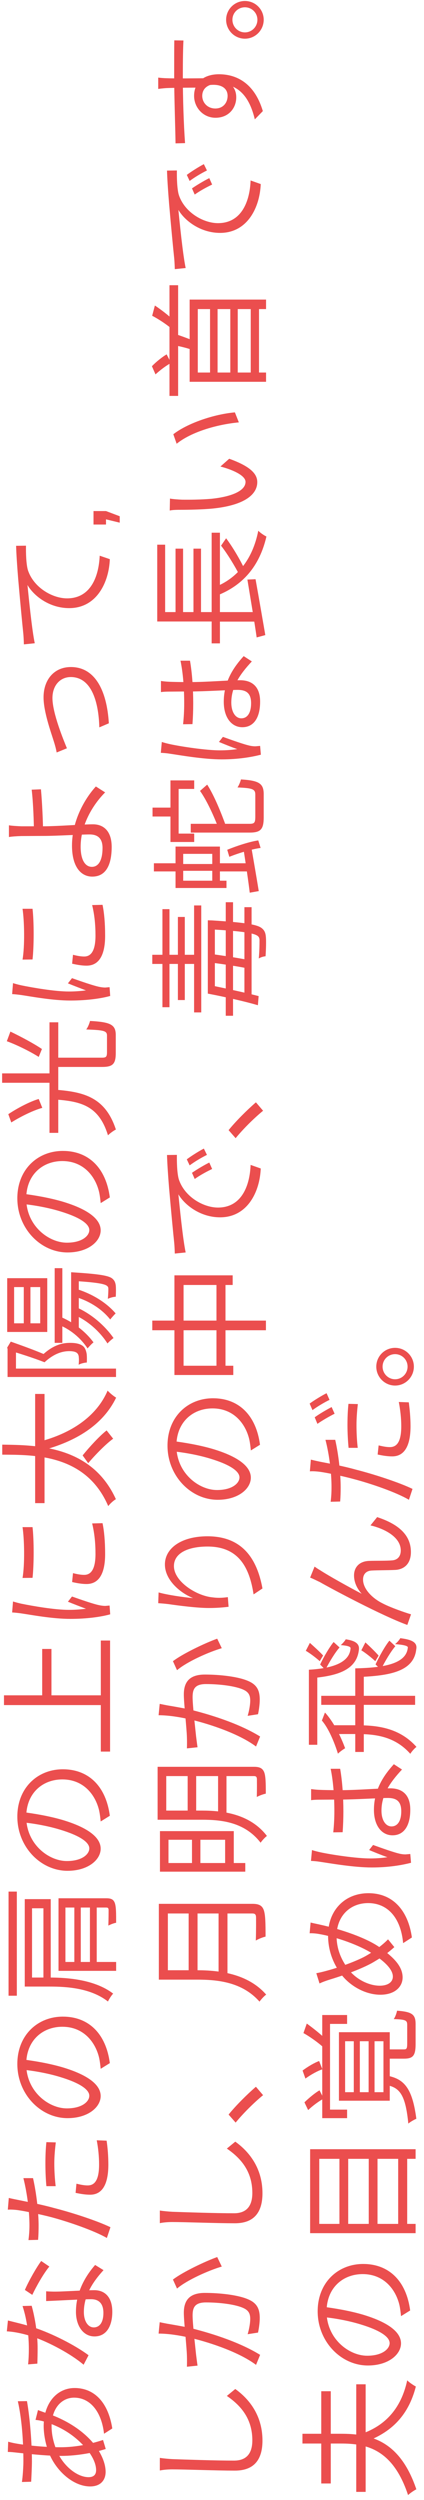 <svg width="48" height="283" viewBox="0 0 48 283" fill="none" xmlns="http://www.w3.org/2000/svg">
<path d="M0.926 276.406L0.884 277.568C1.066 277.568 1.318 277.582 1.57 277.61C2.774 277.736 5.042 278.016 6.96 278.016C8.738 278.016 10.726 277.638 11.972 277.232L11.664 276.21C10.348 276.644 8.668 277.036 6.848 277.036C4.93 277.036 2.718 276.798 1.542 276.56C1.346 276.518 1.094 276.462 0.926 276.406ZM2.648 278.66C2.648 279.262 2.564 280.48 2.48 280.97L3.53 280.942C3.558 280.368 3.614 279.276 3.614 278.674C3.614 276.588 3.404 273.83 3.054 271.814L2.018 271.828C2.452 273.76 2.648 276.196 2.648 278.66ZM4.3 272.822L4.02 273.942C4.244 273.956 4.622 274.026 4.832 274.082C7.1 274.726 8.612 275.874 9.704 277.12C10.488 278.016 10.88 278.926 10.88 279.626C10.88 280.144 10.6 280.424 10.026 280.424C8.738 280.424 7.198 279.164 6.498 277.582C6.176 276.868 5.84 275.832 5.84 274.656C5.84 272.57 7.03 271.422 8.388 271.422C10.194 271.422 11.496 272.99 11.776 275.51L12.714 274.908C12.196 271.66 10.446 270.33 8.444 270.33C6.484 270.33 4.944 271.996 4.944 274.642C4.944 275.552 5.154 276.686 5.518 277.624C6.316 279.696 8.29 281.474 10.208 281.474C11.398 281.474 11.958 280.746 11.958 279.822C11.958 278.828 11.44 277.708 10.754 276.812C9.62 275.342 7.674 273.942 5.084 273.116C4.86 273.032 4.482 272.906 4.3 272.822ZM3.18 267.656L4.23 267.572C4.244 267.054 4.258 266.452 4.258 265.934C4.272 264.226 3.964 262.392 3.586 261.02L2.55 261.048C3.082 262.658 3.264 264.422 3.264 265.934C3.264 266.536 3.236 267.138 3.18 267.656ZM0.898 262.686L0.772 263.918C1.752 263.96 2.984 264.268 3.866 264.576C5.518 265.15 8.01 266.452 9.466 267.698L10.026 266.62C8.458 265.458 5.91 264.17 3.894 263.498C2.9 263.162 1.584 262.868 0.898 262.686ZM5.224 259.382V260.488C6.764 260.432 9.27 260.278 10.334 260.278C11.09 260.278 11.706 260.67 11.706 261.832C11.706 262.924 11.258 263.47 10.614 263.47C9.97 263.47 9.494 262.77 9.494 261.734C9.494 259.676 10.74 258.066 11.72 256.988L10.768 256.4C9.774 257.548 8.598 259.354 8.598 261.706C8.598 263.274 9.41 264.492 10.698 264.492C12.098 264.492 12.714 263.246 12.714 261.706C12.714 259.97 11.804 259.256 10.684 259.256C9.76 259.256 7.632 259.382 6.722 259.41C6.218 259.424 5.798 259.424 5.224 259.382ZM5.588 256.582L4.664 255.952C4.16 256.624 3.25 258.206 2.816 259.228L3.656 259.788C4.09 258.864 4.944 257.338 5.588 256.582ZM0.996 248.812L0.884 250.142C1.178 250.114 1.654 250.142 2.046 250.198C2.774 250.296 4.538 250.66 5.826 250.996C7.8 251.528 10.642 252.508 12.098 253.348L12.504 252.13C10.978 251.388 8.08 250.45 6.092 249.946C4.692 249.554 3.11 249.26 2.102 249.05C1.836 248.994 1.304 248.896 0.996 248.812ZM3.334 251.906C3.334 252.424 3.306 252.928 3.222 253.586L4.314 253.558C4.356 253.04 4.37 252.55 4.37 251.934C4.37 250.422 4.132 248.308 3.74 246.572H2.648C3.082 248.308 3.334 250.366 3.334 251.906ZM5.252 247.482H6.302C6.204 246.628 6.148 245.76 6.148 244.892C6.148 244.066 6.232 243.254 6.316 242.526L5.252 242.498C5.168 243.254 5.14 244.108 5.14 244.92C5.14 245.816 5.182 246.754 5.252 247.482ZM8.654 247.202L8.556 248.238C9.144 248.364 9.676 248.448 10.208 248.448C11.594 248.448 12.266 247.244 12.266 245.046C12.266 244.024 12.182 243.086 12.07 242.33L10.95 242.288C11.118 243.156 11.216 244.108 11.216 245.032C11.216 247.02 10.572 247.398 9.914 247.398C9.55 247.398 9.116 247.314 8.654 247.202ZM2.452 233.118L2.424 234.28C3.88 234.42 5.462 234.714 6.792 235.12C9.158 235.834 10.11 236.59 10.11 237.248C10.11 237.878 9.326 238.676 7.562 238.676C5.504 238.676 2.97 236.758 2.97 233.678C2.97 230.99 4.818 229.436 7.058 229.436C9.48 229.436 10.824 231.2 11.23 232.992C11.3 233.328 11.356 233.748 11.398 234.196L12.434 233.552C12 230.22 10.04 228.288 7.114 228.288C4.272 228.288 1.962 230.374 1.962 233.65C1.962 237.08 4.608 239.782 7.646 239.782C9.97 239.782 11.398 238.536 11.398 237.276C11.398 235.988 9.914 234.868 7.044 234.014C5.546 233.58 3.908 233.3 2.452 233.118ZM2.802 224.886H5.616C7.562 224.886 10.278 225.054 12.224 226.58C12.336 226.314 12.63 225.866 12.812 225.684C10.768 224.116 7.73 223.864 5.63 223.864H2.802V224.886ZM2.802 224.34H3.628L3.628 216.024H4.916L4.916 224.34H5.742L5.742 214.988H2.802L2.802 224.34ZM0.968 225.922H1.906L1.906 214.134H0.968L0.968 225.922ZM6.624 223.108H13.148V222.1H7.408V215.45H6.624V223.108ZM6.624 215.94H12.028C12.21 215.94 12.28 215.996 12.294 216.206C12.294 216.43 12.294 217.172 12.266 217.984C12.532 217.844 12.896 217.704 13.148 217.662C13.148 216.584 13.148 215.884 13.008 215.45C12.854 215.016 12.588 214.89 12.028 214.89H6.624V215.94ZM8.416 222.618H9.144V215.422H8.416V222.618ZM10.18 222.618H10.95V215.422H10.18V222.618ZM2.452 205.118L2.424 206.28C3.88 206.42 5.462 206.714 6.792 207.12C9.158 207.834 10.11 208.59 10.11 209.248C10.11 209.878 9.326 210.676 7.562 210.676C5.504 210.676 2.97 208.758 2.97 205.678C2.97 202.99 4.818 201.436 7.058 201.436C9.48 201.436 10.824 203.2 11.23 204.992C11.3 205.328 11.356 205.748 11.398 206.196L12.434 205.552C12 202.22 10.04 200.288 7.114 200.288C4.272 200.288 1.962 202.374 1.962 205.65C1.962 209.08 4.608 211.782 7.646 211.782C9.97 211.782 11.398 210.536 11.398 209.276C11.398 207.988 9.914 206.868 7.044 206.014C5.546 205.58 3.908 205.3 2.452 205.118ZM4.776 192.42H5.826L5.826 186.666H4.776L4.776 192.42ZM11.412 198.286H12.462L12.462 185.714H11.412L11.412 198.286ZM0.45 193.022H11.972V191.916H0.45V193.022ZM2.55 178.63L3.684 178.616C3.852 177.09 3.852 174.374 3.684 172.876H2.55C2.76 174.262 2.816 177.104 2.55 178.63ZM8.262 178.084L8.164 179.092C8.836 179.246 9.34 179.316 9.802 179.316C11.118 179.316 11.902 178.266 11.902 175.928C11.902 174.472 11.79 173.296 11.608 172.428L10.432 172.456C10.698 173.576 10.81 174.668 10.81 175.914C10.81 177.832 10.18 178.28 9.536 178.28C9.158 178.28 8.766 178.21 8.262 178.084ZM1.472 181.29L1.374 182.536C1.682 182.55 2.032 182.592 2.354 182.634C3.516 182.802 5.91 183.264 7.968 183.264C9.872 183.264 11.482 183.026 12.476 182.746L12.406 181.752C12.252 181.766 12.056 181.78 11.916 181.794C11.748 181.794 11.482 181.766 11.286 181.724C10.614 181.598 9.144 181.08 8.15 180.73L7.688 181.318C8.262 181.556 9.102 181.878 9.732 182.116C9.046 182.2 8.458 182.242 7.786 182.242C6.204 182.242 3.712 181.808 2.41 181.542C2.158 181.486 1.71 181.374 1.472 181.29ZM3.978 170.16H5.042L5.042 157.798H3.978L3.978 170.16ZM9.984 165.638C10.824 164.644 12.028 163.426 12.812 162.866L12.07 161.928C11.314 162.516 10.152 163.762 9.354 164.756L9.984 165.638ZM4.454 163.202L4.706 164.21C8.612 163.188 11.664 161.298 13.148 158.218C12.84 158.036 12.42 157.686 12.182 157.42C10.922 160.388 7.982 162.292 4.454 163.202ZM0.254 164.672C3.768 164.7 9.718 164.574 12.252 170.496C12.476 170.202 12.854 169.866 13.12 169.712C10.348 163.608 4.09 163.594 0.254 163.538V164.672ZM6.19 152.016H7.058V143.56H6.19V152.016ZM8.052 150.476H8.92V144.722H8.052V150.476ZM6.512 149.916C7.912 150.434 9.13 151.456 9.914 152.646C10.082 152.436 10.404 152.1 10.586 151.96C9.69 150.742 8.304 149.65 6.722 149.02L6.512 149.916ZM8.374 148.824C9.928 149.496 11.3 150.728 12.168 152.086C12.322 151.904 12.672 151.596 12.854 151.47C11.874 150.07 10.362 148.74 8.612 147.97L8.374 148.824ZM8.388 146.766C10.068 147.242 11.538 148.18 12.476 149.37C12.63 149.174 12.938 148.824 13.092 148.684C12.056 147.466 10.446 146.458 8.598 145.898L8.388 146.766ZM8.052 145.002H8.22C10.88 145.156 11.874 145.338 12.126 145.576C12.252 145.674 12.266 145.772 12.266 145.954C12.266 146.136 12.252 146.57 12.21 147.032C12.462 146.906 12.826 146.808 13.106 146.794C13.134 146.29 13.134 145.8 13.106 145.52C13.064 145.198 12.98 144.974 12.742 144.764C12.364 144.414 11.3 144.232 8.486 144.05C8.332 144.036 8.052 144.022 8.052 144.022V145.002ZM3.446 149.804L3.446 145.702H4.552L4.552 149.804H3.446ZM1.598 149.804L1.598 145.702H2.69L2.69 149.804H1.598ZM0.814 150.784H5.35L5.35 144.694H0.814L0.814 150.784ZM0.856 155.88H13.134V154.928H1.808V152.576H0.856V155.88ZM0.856 152.898H1.136C2.102 153.192 3.768 153.71 5.042 154.214C6.134 153.206 7.086 152.954 7.842 152.954C8.262 152.954 8.64 153.024 8.794 153.248C8.878 153.36 8.92 153.514 8.92 153.682C8.948 153.906 8.934 154.172 8.906 154.494C9.172 154.34 9.578 154.256 9.83 154.242C9.844 153.92 9.844 153.57 9.816 153.29C9.774 153.01 9.69 152.758 9.564 152.562C9.284 152.17 8.696 152.016 7.94 152.016C7.072 152.016 6.092 152.24 4.93 153.276C3.81 152.8 2.368 152.282 1.22 151.876L0.814 152.548L0.856 152.716V152.898ZM2.452 135.118L2.424 136.28C3.88 136.42 5.462 136.714 6.792 137.12C9.158 137.834 10.11 138.59 10.11 139.248C10.11 139.878 9.326 140.676 7.562 140.676C5.504 140.676 2.97 138.758 2.97 135.678C2.97 132.99 4.818 131.436 7.058 131.436C9.48 131.436 10.824 133.2 11.23 134.992C11.3 135.328 11.356 135.748 11.398 136.196L12.434 135.552C12 132.22 10.04 130.288 7.114 130.288C4.272 130.288 1.962 132.374 1.962 135.65C1.962 139.08 4.608 141.782 7.646 141.782C9.97 141.782 11.398 140.536 11.398 139.276C11.398 137.988 9.914 136.868 7.044 136.014C5.546 135.58 3.908 135.3 2.452 135.118ZM6.344 120.782H11.552C12.756 120.782 13.106 120.46 13.106 119.2C13.106 118.948 13.106 117.436 13.106 117.17C13.106 115.98 12.49 115.7 10.194 115.574C10.124 115.854 9.942 116.316 9.76 116.54C11.776 116.61 12.112 116.694 12.112 117.24C12.112 117.576 12.112 118.822 12.112 119.088C12.112 119.634 12.014 119.732 11.552 119.732H6.344V120.782ZM6.414 124.478C9.172 124.702 11.202 125.178 12.224 128.524C12.434 128.3 12.868 127.992 13.12 127.866C11.944 124.282 9.592 123.624 6.414 123.372V124.478ZM1.276 127.068C2.382 126.368 3.866 125.654 4.79 125.416L4.384 124.408C3.446 124.674 2.004 125.416 0.94 126.13L1.276 127.068ZM0.772 117.87C1.892 118.276 3.446 119.046 4.384 119.648L4.748 118.752C3.838 118.136 2.396 117.366 1.178 116.778L0.772 117.87ZM5.602 128.244H6.596L6.596 115.728H5.602L5.602 128.244ZM0.24 122.574H6.008V121.51H0.24V122.574ZM2.55 108.63L3.684 108.616C3.852 107.09 3.852 104.374 3.684 102.876H2.55C2.76 104.262 2.816 107.104 2.55 108.63ZM8.262 108.084L8.164 109.092C8.836 109.246 9.34 109.316 9.802 109.316C11.118 109.316 11.902 108.266 11.902 105.928C11.902 104.472 11.79 103.296 11.608 102.428L10.432 102.456C10.698 103.576 10.81 104.668 10.81 105.914C10.81 107.832 10.18 108.28 9.536 108.28C9.158 108.28 8.766 108.21 8.262 108.084ZM1.472 111.29L1.374 112.536C1.682 112.55 2.032 112.592 2.354 112.634C3.516 112.802 5.91 113.264 7.968 113.264C9.872 113.264 11.482 113.026 12.476 112.746L12.406 111.752C12.252 111.766 12.056 111.78 11.916 111.794C11.748 111.794 11.482 111.766 11.286 111.724C10.614 111.598 9.144 111.08 8.15 110.73L7.688 111.318C8.262 111.556 9.102 111.878 9.732 112.116C9.046 112.2 8.458 112.242 7.786 112.242C6.204 112.242 3.712 111.808 2.41 111.542C2.158 111.486 1.71 111.374 1.472 111.29ZM1.01 93.426L1.01 94.756C1.276 94.7 1.892 94.658 2.41 94.644C3.012 94.644 4.16 94.63 4.972 94.63C6.4 94.63 9.116 94.462 10.152 94.462C11.118 94.462 11.608 94.966 11.608 95.988C11.608 97.346 11.174 98.13 10.404 98.13C9.62 98.13 9.13 97.304 9.13 95.848C9.13 93.398 10.502 91.102 11.902 89.702L10.852 89.03C9.55 90.458 8.15 92.95 8.15 95.722C8.15 98.144 9.172 99.236 10.446 99.236C12.042 99.236 12.644 97.822 12.644 95.876C12.644 94.014 11.664 93.314 10.53 93.314C9.298 93.314 6.498 93.538 4.972 93.538C4.006 93.538 3.04 93.538 2.41 93.538C1.99 93.524 1.318 93.482 1.01 93.426ZM3.838 94.154H4.874C4.874 93.146 4.776 90.864 4.636 89.352L3.586 89.394C3.768 90.906 3.838 93.188 3.838 94.154ZM6.414 85.184L7.576 84.708C7.212 83.812 5.938 80.746 5.938 79.024C5.938 77.582 6.82 76.644 8.01 76.644C10.292 76.644 11.16 79.304 11.244 82.342L12.322 81.88C12.098 78.114 10.726 75.51 8.024 75.51C6.12 75.51 4.93 76.952 4.93 78.94C4.93 80.578 5.77 82.888 6.078 83.882C6.218 84.316 6.344 84.778 6.414 85.184ZM2.704 72.945L3.936 72.819C3.614 71.293 3.264 67.737 3.11 66.225C3.866 67.513 5.644 68.843 7.828 68.843C10.964 68.843 12.336 65.903 12.434 63.299L11.286 62.907C11.188 65.175 10.32 67.737 7.59 67.737C5.938 67.737 3.796 66.519 3.152 64.517C2.956 63.803 2.928 62.585 2.942 61.773L1.822 61.787C1.85 62.725 1.934 64.027 2.06 65.553C2.284 68.143 2.536 70.775 2.634 71.685C2.662 71.965 2.69 72.413 2.704 72.945ZM10.586 59.379L10.586 57.853H12L13.554 58.441L13.554 59.169L12 58.791L12 59.379H10.586ZM18.094 278.24V279.668C18.5 279.584 18.99 279.542 19.508 279.542C20.978 279.542 24.52 279.682 26.592 279.682C28.888 279.682 29.714 278.296 29.714 276.28C29.714 273.214 27.964 271.394 26.634 270.442L25.682 271.226C27.138 272.234 28.566 273.69 28.566 276.252C28.566 277.582 28.034 278.548 26.494 278.548C24.408 278.548 21.09 278.436 19.508 278.38C19.046 278.352 18.556 278.31 18.094 278.24ZM18.08 262.882L17.954 264.17C19.032 264.17 20.292 264.366 21.398 264.618C23.12 264.996 26.858 266.116 28.986 267.712L29.448 266.578C26.886 264.996 23.4 263.988 21.44 263.512C20.572 263.33 19.424 263.134 18.92 263.05C18.64 262.994 18.346 262.938 18.08 262.882ZM19.578 258.052L20.04 259.074C21.188 258.094 23.666 257.002 25.108 256.582L24.59 255.504C23.288 255.966 20.712 257.184 19.578 258.052ZM21.16 267.922L22.364 267.796C22.308 267.446 22.238 266.858 22.196 266.536C22.112 265.682 21.804 263.064 21.804 262.126C21.804 261.23 22.042 260.642 23.316 260.642C24.828 260.642 26.662 260.852 27.6 261.3C28.216 261.594 28.328 262.014 28.328 262.532C28.328 262.924 28.216 263.652 28.034 264.24L29.21 264.058C29.308 263.61 29.406 262.952 29.406 262.406C29.406 261.51 29.182 260.81 28.244 260.362C27.082 259.788 24.856 259.564 23.19 259.564C21.286 259.564 20.81 260.586 20.81 261.832C20.81 262.784 21.132 265.626 21.16 266.662C21.174 267.11 21.174 267.474 21.16 267.922ZM18.094 250.24V251.668C18.5 251.584 18.99 251.542 19.508 251.542C20.978 251.542 24.52 251.682 26.592 251.682C28.888 251.682 29.714 250.296 29.714 248.28C29.714 245.214 27.964 243.394 26.634 242.442L25.682 243.226C27.138 244.234 28.566 245.69 28.566 248.252C28.566 249.582 28.034 250.548 26.494 250.548C24.408 250.548 21.09 250.436 19.508 250.38C19.046 250.352 18.556 250.31 18.094 250.24ZM29.784 237.178L28.972 236.226C27.95 237.108 26.69 238.368 25.878 239.376L26.676 240.286C27.488 239.292 28.678 238.088 29.784 237.178ZM17.982 223.458H19.004V216.15H17.982V223.458ZM21.356 223.458H22.364V216.094H21.356V223.458ZM24.744 223.57H25.752V216.164H24.744V223.57ZM17.982 224.102H22.308C24.562 224.102 27.404 224.34 29.378 226.594C29.532 226.37 29.91 225.95 30.134 225.796C28.034 223.388 24.73 223.038 22.308 223.038H17.982V224.102ZM17.982 216.612H28.566C28.874 216.612 28.972 216.724 28.986 217.046C28.986 217.368 29 218.516 28.958 219.678C29.252 219.496 29.756 219.3 30.064 219.23C30.064 217.718 30.05 216.794 29.868 216.248C29.686 215.716 29.322 215.52 28.58 215.52H17.982V216.612ZM18.108 211.306H19.074V208.268H25.486V211.306H26.466V207.288H18.108V211.306ZM21.734 211.292H22.686V207.848H21.734V211.292ZM17.842 205.384H18.822V200.666H17.842V205.384ZM21.244 205.384H22.21V200.666H21.244V205.384ZM24.688 205.468H25.64V200.694H24.688V205.468ZM18.108 211.88H27.768V210.9H18.108V211.88ZM17.842 201.058H28.734C28.986 201.058 29.07 201.142 29.084 201.394C29.084 201.646 29.098 202.528 29.07 203.424C29.35 203.27 29.812 203.102 30.092 203.046C30.092 201.842 30.078 201.072 29.91 200.624C29.728 200.176 29.406 200.008 28.748 200.008H17.842V201.058ZM17.842 206H22.84C25.024 206 27.684 206.238 29.504 208.604C29.644 208.38 30.008 207.988 30.218 207.834C28.286 205.314 25.192 204.964 22.84 204.964H17.842V206ZM18.08 192.882L17.954 194.17C19.032 194.17 20.292 194.366 21.398 194.618C23.12 194.996 26.858 196.116 28.986 197.712L29.448 196.578C26.886 194.996 23.4 193.988 21.44 193.512C20.572 193.33 19.424 193.134 18.92 193.05C18.64 192.994 18.346 192.938 18.08 192.882ZM19.578 188.052L20.04 189.074C21.188 188.094 23.666 187.002 25.108 186.582L24.59 185.504C23.288 185.966 20.712 187.184 19.578 188.052ZM21.16 197.922L22.364 197.796C22.308 197.446 22.238 196.858 22.196 196.536C22.112 195.682 21.804 193.064 21.804 192.126C21.804 191.23 22.042 190.642 23.316 190.642C24.828 190.642 26.662 190.852 27.6 191.3C28.216 191.594 28.328 192.014 28.328 192.532C28.328 192.924 28.216 193.652 28.034 194.24L29.21 194.058C29.308 193.61 29.406 192.952 29.406 192.406C29.406 191.51 29.182 190.81 28.244 190.362C27.082 189.788 24.856 189.564 23.19 189.564C21.286 189.564 20.81 190.586 20.81 191.832C20.81 192.784 21.132 195.626 21.16 196.662C21.174 197.11 21.174 197.474 21.16 197.922ZM17.954 180.268L17.912 181.486C18.304 181.514 18.696 181.542 19.116 181.598C20.264 181.766 22.322 182.032 23.652 182.032C24.562 182.032 25.346 181.962 25.878 181.892L25.794 180.8C25.094 180.898 24.604 180.898 24.072 180.828C22.238 180.66 19.69 179.036 19.69 177.286C19.69 175.816 21.286 175.074 23.498 175.074C27.012 175.074 28.244 177.44 28.706 180.492L29.714 179.82C29.084 176.362 27.362 173.912 23.484 173.912C20.544 173.912 18.668 175.256 18.668 177.104C18.668 178.882 20.418 180.338 21.86 180.912C20.88 180.828 18.99 180.562 17.954 180.268ZM19.452 163.118L19.424 164.28C20.88 164.42 22.462 164.714 23.792 165.12C26.158 165.834 27.11 166.59 27.11 167.248C27.11 167.878 26.326 168.676 24.562 168.676C22.504 168.676 19.97 166.758 19.97 163.678C19.97 160.99 21.818 159.436 24.058 159.436C26.48 159.436 27.824 161.2 28.23 162.992C28.3 163.328 28.356 163.748 28.398 164.196L29.434 163.552C29 160.22 27.04 158.288 24.114 158.288C21.272 158.288 18.962 160.374 18.962 163.65C18.962 167.08 21.608 169.782 24.646 169.782C26.97 169.782 28.398 168.536 28.398 167.276C28.398 165.988 26.914 164.868 24.044 164.014C22.546 163.58 20.908 163.3 19.452 163.118ZM19.746 155.656H26.41V154.606H20.782V145.464H26.34V144.372H19.746V155.656ZM24.506 155.096H25.528V144.834H24.506V155.096ZM17.24 150.588H30.106V149.496H17.24V150.588ZM19.788 141.908L21.02 141.782C20.698 140.27 20.348 136.7 20.194 135.202C20.95 136.476 22.742 137.806 24.912 137.806C28.048 137.806 29.42 134.866 29.518 132.276L28.37 131.87C28.286 134.138 27.404 136.7 24.674 136.7C23.022 136.7 20.88 135.482 20.236 133.48C20.04 132.766 20.012 131.548 20.026 130.736L18.906 130.75C18.934 131.688 19.018 132.99 19.144 134.53C19.368 137.106 19.62 139.752 19.718 140.648C19.746 140.928 19.774 141.376 19.788 141.908ZM21.734 132.766L22.042 133.466C22.63 133.046 23.344 132.654 24.016 132.332L23.694 131.604C23.064 131.912 22.196 132.444 21.734 132.766ZM21.146 131.24L21.468 131.926C22.056 131.492 22.756 131.072 23.428 130.736L23.078 130.022C22.462 130.344 21.608 130.89 21.146 131.24ZM29.784 125.739L28.972 124.787C27.95 125.669 26.69 126.929 25.878 127.937L26.676 128.847C27.488 127.853 28.678 126.649 29.784 125.739ZM23.526 111.977H24.324V104.851H23.526V111.977ZM27.67 112.859H28.482V102.695H27.67V112.859ZM25.556 114.987H26.382V102.135H25.556V114.987ZM21.972 114.609H22.784V102.499H21.972V114.609ZM20.138 113.209H20.922V103.801H20.138V113.209ZM18.388 114.021H19.186V102.919H18.388V114.021ZM23.526 105.201H23.708C27.432 105.397 28.86 105.635 29.224 105.999C29.35 106.125 29.392 106.279 29.378 106.559C29.378 106.853 29.378 107.651 29.294 108.505C29.504 108.365 29.84 108.267 30.064 108.253C30.12 107.413 30.134 106.573 30.106 106.139C30.078 105.705 29.994 105.383 29.686 105.117C29.21 104.669 27.824 104.431 23.974 104.193C23.834 104.193 23.526 104.179 23.526 104.179V105.201ZM23.526 112.481C25.304 112.817 27.74 113.363 29.196 113.797L29.28 112.761C27.824 112.383 25.374 111.851 23.526 111.473V112.481ZM23.848 108.967C25.178 109.121 26.942 109.401 28.034 109.625V108.659C26.984 108.449 25.22 108.169 23.848 107.987V108.967ZM17.24 109.121H22.266V108.085H17.24V109.121ZM17.268 92.433H19.858V91.424H17.268V92.433ZM19.298 95.317H21.986V94.365H20.222V89.311H21.986V88.344H19.298V95.317ZM21.594 94.252H28.258C29.518 94.252 29.854 93.874 29.854 92.516C29.854 92.209 29.854 90.221 29.854 89.898C29.854 88.666 29.28 88.359 27.278 88.233C27.208 88.513 27.04 88.918 26.886 89.142C28.58 89.213 28.902 89.325 28.902 89.954C28.902 90.388 28.902 92.097 28.902 92.433C28.902 93.132 28.804 93.258 28.258 93.258H21.594V94.252ZM22.644 89.534C23.386 90.57 24.226 92.376 24.814 93.959C25.052 93.819 25.388 93.65 25.612 93.594C25.024 91.971 24.268 90.094 23.456 88.82L22.644 89.534ZM17.422 98.648H20.39V97.725H17.422V98.648ZM19.872 99.993H20.74V96.66H24.03V99.993H24.898V95.835H19.872V99.993ZM19.872 100.525H25.64L25.64 99.698H19.872L19.872 100.525ZM20.236 98.579H24.464V98.648H28.258V97.725H24.464V97.808H20.236V98.579ZM28.272 101.057L29.294 100.875C29.07 99.489 28.748 97.626 28.44 95.835L27.53 95.891C27.824 97.794 28.118 99.754 28.272 101.057ZM25.962 96.996C27.068 96.549 28.552 96.115 29.504 95.989L29.238 95.135C28.286 95.275 26.844 95.737 25.724 96.198L25.962 96.996ZM20.726 81.989L21.79 81.975C21.846 81.162 21.874 80.434 21.874 79.623C21.874 77.984 21.762 76.276 21.51 74.793H20.432C20.726 76.207 20.852 77.928 20.852 79.609C20.852 80.434 20.81 81.191 20.726 81.989ZM18.22 77.088V78.349C18.472 78.306 18.836 78.293 19.088 78.293C19.578 78.293 20.46 78.278 21.426 78.278C23.274 78.278 25.892 78.097 26.9 78.097C27.838 78.097 28.426 78.433 28.426 79.609C28.426 80.63 28.048 81.317 27.32 81.317C26.648 81.317 26.186 80.588 26.186 79.538C26.186 77.76 27.138 76.347 28.51 74.876L27.586 74.275C26.522 75.451 25.332 77.088 25.332 79.441C25.332 81.288 26.256 82.325 27.432 82.325C28.692 82.325 29.448 81.302 29.448 79.427C29.448 77.537 28.328 77.004 27.18 77.004C25.738 77.004 23.554 77.215 21.398 77.215C20.572 77.215 19.578 77.201 19.06 77.172C18.794 77.159 18.5 77.13 18.22 77.088ZM18.318 83.99L18.206 85.222C18.514 85.237 18.878 85.264 19.214 85.32C20.362 85.489 23.036 85.965 25.094 85.965C26.984 85.965 28.524 85.698 29.532 85.433L29.448 84.439C29.308 84.453 29.098 84.466 28.958 84.481C28.804 84.495 28.524 84.466 28.328 84.424C27.642 84.284 26.214 83.766 25.234 83.416L24.786 83.99C25.36 84.228 26.214 84.579 26.858 84.802C26.172 84.9 25.584 84.942 24.898 84.942C23.33 84.942 20.558 84.522 19.256 84.243C19.004 84.186 18.542 84.075 18.318 83.99ZM23.96 72.832H24.898L24.898 60.303H23.96L23.96 72.832ZM19.872 69.781H20.726L20.726 62.108H19.872L19.872 69.781ZM21.902 69.781H22.756L22.756 62.108H21.902L21.902 69.781ZM29.056 72.16L30.036 71.894C29.742 70.215 29.336 67.806 28.93 65.567L28.006 65.609C28.398 68.002 28.832 70.55 29.056 72.16ZM24.212 66.504L24.464 67.457C27.46 66.323 29.378 64.124 30.162 60.736C29.868 60.596 29.448 60.303 29.238 60.078C28.608 63.312 26.844 65.525 24.212 66.504ZM25.024 61.773C25.71 62.641 26.62 64.124 27.152 65.189L27.712 64.475C27.194 63.383 26.382 61.983 25.598 60.932L25.024 61.773ZM17.8 70.355H24.352V69.29H18.696L18.696 61.66H17.8L17.8 70.355ZM24.254 70.368H29.196L29.07 69.29H24.254V70.368ZM19.242 56.438L19.214 57.797C19.536 57.712 20.138 57.712 20.46 57.712C21.272 57.712 22.98 57.684 24.184 57.559C27.81 57.166 29.126 55.907 29.126 54.577C29.126 53.624 28.314 52.785 25.948 51.931L24.954 52.812C26.354 53.176 27.796 53.834 27.796 54.548C27.796 55.556 26.242 56.228 23.904 56.467C22.756 56.565 21.468 56.578 20.6 56.565C20.236 56.55 19.564 56.508 19.242 56.438ZM19.62 49.158L19.998 50.236C21.636 48.907 24.52 48.053 27.04 47.815L26.592 46.681C24.226 46.891 21.244 47.898 19.62 49.158ZM23.778 42.397H24.632V34.697H23.778V42.397ZM26.074 42.397H26.914V34.697H26.074V42.397ZM28.384 42.397H29.322V34.654H28.384V42.397ZM19.186 44.819H20.166L20.166 32.288H19.186L19.186 44.819ZM21.468 43.222H30.12V42.172H22.392V34.99H30.12V33.913H21.468L21.468 43.222ZM19.69 39.078C20.348 39.191 21.3 39.428 21.93 39.666L22.084 38.645C21.482 38.392 20.6 38.056 19.774 37.791L19.69 39.078ZM17.226 35.746C17.856 36.069 18.738 36.642 19.312 37.118L19.606 36.209C19.074 35.705 18.29 35.089 17.534 34.584L17.226 35.746ZM17.604 42.383C18.136 41.892 18.878 41.333 19.368 41.094L18.864 40.114C18.388 40.395 17.688 40.941 17.198 41.459L17.604 42.383ZM19.788 30.468L21.02 30.343C20.698 28.831 20.348 25.261 20.194 23.762C20.95 25.037 22.742 26.366 24.912 26.366C28.048 26.366 29.42 23.427 29.518 20.837L28.37 20.43C28.286 22.698 27.404 25.261 24.674 25.261C23.022 25.261 20.88 24.043 20.236 22.041C20.04 21.326 20.012 20.108 20.026 19.297L18.906 19.311C18.934 20.248 19.018 21.55 19.144 23.09C19.368 25.666 19.62 28.312 19.718 29.209C19.746 29.488 19.774 29.936 19.788 30.468ZM21.734 21.326L22.042 22.026C22.63 21.607 23.344 21.215 24.016 20.892L23.694 20.165C23.064 20.473 22.196 21.005 21.734 21.326ZM21.146 19.8L21.468 20.486C22.056 20.052 22.756 19.633 23.428 19.297L23.078 18.582C22.462 18.904 21.608 19.451 21.146 19.8ZM17.912 8.783V10.07C18.038 10.043 18.43 10.001 18.808 9.973C19.578 9.931 22.364 9.917 22.98 9.917L23.526 8.853C22.406 8.867 19.704 8.895 18.794 8.853C18.626 8.853 18.08 8.811 17.912 8.783ZM19.872 16.23L20.95 16.203C20.796 14.088 20.698 11.092 20.698 8.685C20.698 6.627 20.726 5.367 20.768 4.583L19.732 4.569C19.718 5.227 19.718 6.963 19.718 8.671C19.718 10.826 19.844 14.326 19.872 16.23ZM23.932 8.881L23.54 9.651C25.038 9.427 25.766 9.987 25.766 10.854C25.766 11.624 25.262 12.283 24.38 12.283C23.47 12.283 22.896 11.597 22.896 10.854C22.896 10.098 23.428 9.483 24.688 9.483C26.998 9.483 28.244 10.966 28.846 13.514L29.756 12.576C28.79 9.329 26.69 8.405 24.786 8.405C23.176 8.405 21.972 9.231 21.972 10.854C21.972 12.184 23.008 13.332 24.394 13.332C25.92 13.332 26.746 12.198 26.746 11.023C26.746 9.749 25.808 8.881 23.932 8.881ZM25.598 2.239C25.598 3.415 26.55 4.381 27.726 4.381C28.902 4.381 29.854 3.415 29.854 2.239C29.854 1.063 28.902 0.111 27.726 0.111C26.55 0.111 25.598 1.063 25.598 2.239ZM29.14 2.239C29.14 3.023 28.51 3.667 27.726 3.667C26.942 3.667 26.312 3.023 26.312 2.239C26.312 1.455 26.942 0.825 27.726 0.825C28.51 0.825 29.14 1.455 29.14 2.239ZM40.33 282.09H41.394V269.91H40.33V282.09ZM36.368 281.138H37.446V270.694H36.368V281.138ZM40.61 275.622L40.834 276.602C44.138 275.566 46.21 273.564 47.078 270.162C46.784 270.008 46.336 269.7 46.098 269.462C45.398 272.738 43.494 274.74 40.61 275.622ZM34.24 276.616H38.594C41.422 276.616 44.46 277.19 46.196 282.454C46.42 282.23 46.882 281.922 47.134 281.796C45.23 276.168 41.842 275.51 38.594 275.51H34.24V276.616ZM36.452 261.118L36.424 262.28C37.88 262.42 39.462 262.714 40.792 263.12C43.158 263.834 44.11 264.59 44.11 265.248C44.11 265.878 43.326 266.676 41.562 266.676C39.504 266.676 36.97 264.758 36.97 261.678C36.97 258.99 38.818 257.436 41.058 257.436C43.48 257.436 44.824 259.2 45.23 260.992C45.3 261.328 45.356 261.748 45.398 262.196L46.434 261.552C46 258.22 44.04 256.288 41.114 256.288C38.272 256.288 35.962 258.374 35.962 261.65C35.962 265.08 38.608 267.782 41.646 267.782C43.97 267.782 45.398 266.536 45.398 265.276C45.398 263.988 43.914 262.868 41.044 262.014C39.546 261.58 37.908 261.3 36.452 261.118ZM38.426 252.074H39.42L39.42 243.968H38.426L38.426 252.074ZM41.744 252.074H42.738L42.738 243.968H41.744L41.744 252.074ZM45.076 252.074H46.098L46.098 243.968H45.076L45.076 252.074ZM35.108 252.802H47.05V251.752H36.144L36.144 244.388H47.05V243.296H35.108L35.108 252.802ZM40.736 236.842V231.074H41.73V236.842H40.736ZM42.402 236.842V231.074H43.41V236.842H42.402ZM39.07 236.842V231.074H40.05V236.842H39.07ZM38.37 237.808H44.124V230.052H38.37V237.808ZM43.872 236.058C45.3 236.366 45.916 237.248 46.224 240.398C46.448 240.202 46.896 239.95 47.134 239.852C46.686 236.422 45.776 235.358 43.872 234.98V236.058ZM43.844 233.048H45.734C46.756 233.048 47.05 232.712 47.05 231.382C47.05 231.116 47.05 229.422 47.05 229.128C47.05 228.05 46.658 227.742 44.95 227.616C44.894 227.91 44.74 228.344 44.572 228.568C45.93 228.61 46.098 228.708 46.098 229.226C46.098 229.618 46.098 231.004 46.098 231.284C46.098 231.9 46.042 231.998 45.72 231.998H43.844V233.048ZM36.48 239.782H39.294V238.816H37.362V229.114H39.294V228.106H36.48V239.782ZM34.352 230.15C35.01 230.514 35.948 231.172 36.522 231.69L36.886 230.85C36.34 230.304 35.5 229.632 34.73 229.072L34.352 230.15ZM34.884 238.872C35.402 238.368 36.158 237.822 36.648 237.57L36.172 236.632C35.696 236.898 34.982 237.486 34.464 237.99L34.884 238.872ZM34.576 235.302C35.164 234.868 35.976 234.42 36.494 234.252L36.13 233.314C35.612 233.496 34.828 233.958 34.254 234.392L34.576 235.302ZM35.164 217.634L35.052 218.852C35.374 218.838 35.836 218.88 36.116 218.936C38.16 219.286 40.722 220.224 42.15 221.148C43.284 221.862 44.474 222.842 44.474 223.752C44.474 224.382 43.914 224.788 42.99 224.788C41.73 224.788 40.232 224.032 39.378 222.842C38.566 221.75 38.104 220.532 38.104 219.174C38.104 216.92 39.616 215.436 41.674 215.436C43.844 215.436 45.37 217.046 45.636 219.972L46.63 219.328C46.21 216.318 44.516 214.316 41.716 214.316C38.986 214.316 37.138 216.304 37.138 219.048C37.138 220.49 37.502 221.862 38.44 223.248C39.434 224.732 41.296 225.81 43.06 225.81C44.698 225.81 45.58 224.914 45.58 223.85C45.58 222.576 44.53 221.554 43.046 220.49C41.506 219.37 38.58 218.39 36.27 217.886C36.004 217.816 35.514 217.732 35.164 217.634ZM35.808 223.374L36.172 224.536C36.536 224.354 36.998 224.2 37.446 224.06C39.196 223.528 41.338 222.716 42.43 222.03C43.34 221.498 44.026 220.98 44.642 220.42L43.928 219.538C43.284 220.21 42.36 220.868 41.548 221.344C40.568 221.932 38.412 222.716 37.04 223.08C36.648 223.192 36.186 223.304 35.808 223.374ZM37.726 207.428L38.79 207.414C38.846 206.602 38.874 205.874 38.874 205.062C38.874 203.424 38.762 201.716 38.51 200.232H37.432C37.726 201.646 37.852 203.368 37.852 205.048C37.852 205.874 37.81 206.63 37.726 207.428ZM35.22 202.528V203.788C35.472 203.746 35.836 203.732 36.088 203.732C36.578 203.732 37.46 203.718 38.426 203.718C40.274 203.718 42.892 203.536 43.9 203.536C44.838 203.536 45.426 203.872 45.426 205.048C45.426 206.07 45.048 206.756 44.32 206.756C43.648 206.756 43.186 206.028 43.186 204.978C43.186 203.2 44.138 201.786 45.51 200.316L44.586 199.714C43.522 200.89 42.332 202.528 42.332 204.88C42.332 206.728 43.256 207.764 44.432 207.764C45.692 207.764 46.448 206.742 46.448 204.866C46.448 202.976 45.328 202.444 44.18 202.444C42.738 202.444 40.554 202.654 38.398 202.654C37.572 202.654 36.578 202.64 36.06 202.612C35.794 202.598 35.5 202.57 35.22 202.528ZM35.318 209.43L35.206 210.662C35.514 210.676 35.878 210.704 36.214 210.76C37.362 210.928 40.036 211.404 42.094 211.404C43.984 211.404 45.524 211.138 46.532 210.872L46.448 209.878C46.308 209.892 46.098 209.906 45.958 209.92C45.804 209.934 45.524 209.906 45.328 209.864C44.642 209.724 43.214 209.206 42.234 208.856L41.786 209.43C42.36 209.668 43.214 210.018 43.858 210.242C43.172 210.34 42.584 210.382 41.898 210.382C40.33 210.382 37.558 209.962 36.256 209.682C36.004 209.626 35.542 209.514 35.318 209.43ZM36.368 192.994H46.994V191.972H36.368V192.994ZM34.968 197.516H35.92V189.326H34.968V197.516ZM40.218 198.328H41.184V189.214H40.218V198.328ZM37.796 196.298H40.344C42.346 196.298 44.642 196.494 46.448 198.538C46.602 198.286 46.924 197.922 47.148 197.754C45.174 195.542 42.612 195.304 40.358 195.304H37.796V196.298ZM34.618 186.876C35.08 187.142 35.766 187.66 36.2 188.052L36.578 187.408C36.2 186.988 35.626 186.47 35.08 185.98L34.618 186.876ZM36.83 189.032C37.278 188.15 37.95 187.044 38.44 186.498L37.768 185.882C37.306 186.442 36.648 187.562 36.242 188.43L36.83 189.032ZM40.904 186.82C41.366 187.1 42.066 187.66 42.486 188.052L42.864 187.422C42.486 186.988 41.912 186.428 41.366 185.924L40.904 186.82ZM43.116 189.018C43.564 188.08 44.264 186.932 44.754 186.358L44.082 185.728C43.592 186.33 42.934 187.506 42.514 188.416L43.116 189.018ZM36.438 194.772C37.18 195.626 37.838 197.18 38.258 198.524C38.44 198.328 38.874 198.02 39.07 197.908C38.566 196.508 37.712 194.856 36.788 193.862L36.438 194.772ZM34.968 189.998C37.768 189.774 40.33 189.256 40.624 186.806C40.736 186.12 40.288 185.742 39.14 185.574C39.028 185.784 38.79 186.036 38.58 186.232C39.308 186.288 39.714 186.4 39.686 186.596C39.56 188.332 37.362 188.878 34.968 189.018V189.998ZM40.218 189.858C43.732 189.732 46.826 189.382 47.12 186.722C47.274 185.98 46.742 185.616 45.314 185.448C45.202 185.658 44.964 185.924 44.726 186.12C45.664 186.19 46.196 186.316 46.168 186.498C46.014 188.402 43.312 188.794 40.218 188.864V189.858ZM35.612 177.342L35.108 178.588C35.528 178.756 35.864 178.938 36.2 179.092C37.544 179.862 43.284 182.928 46.112 183.95L46.532 182.746C45.846 182.55 44.18 181.962 43.354 181.528C42.248 180.996 41.1 179.932 41.1 178.812C41.1 178.182 41.478 177.818 42.08 177.79C42.85 177.748 43.928 177.762 44.754 177.72C45.58 177.678 46.518 177.188 46.518 175.69C46.518 173.66 44.95 172.484 42.696 171.742L41.94 172.68C43.438 173.03 45.37 173.954 45.37 175.522C45.37 176.124 45.062 176.6 44.362 176.642C43.676 176.698 42.612 176.67 41.786 176.698C40.68 176.74 40.078 177.412 40.078 178.35C40.078 179.022 40.344 179.75 40.946 180.422C39.588 179.708 37.264 178.42 36.298 177.79C36.032 177.636 35.78 177.468 35.612 177.342ZM35.192 165.232L35.08 166.562C35.374 166.534 35.85 166.562 36.242 166.618C36.984 166.716 38.734 167.08 40.022 167.43C41.996 167.948 44.852 168.928 46.294 169.782L46.7 168.55C45.174 167.808 42.276 166.87 40.288 166.366C38.902 165.974 37.306 165.68 36.298 165.484C36.032 165.428 35.5 165.316 35.192 165.232ZM37.53 168.326C37.53 168.844 37.516 169.348 37.432 170.006L38.51 169.978C38.552 169.46 38.566 168.97 38.566 168.354C38.566 166.842 38.342 164.728 37.95 162.992H36.844C37.292 164.728 37.53 166.786 37.53 168.326ZM39.462 163.902H40.498C40.4 163.048 40.358 162.194 40.358 161.312C40.358 160.486 40.428 159.674 40.512 158.946L39.448 158.918C39.364 159.674 39.336 160.528 39.336 161.34C39.336 162.25 39.392 163.174 39.462 163.902ZM42.864 163.622L42.752 164.658C43.354 164.784 43.872 164.868 44.404 164.868C45.79 164.868 46.476 163.664 46.476 161.466C46.476 160.444 46.378 159.506 46.28 158.75L45.146 158.708C45.314 159.576 45.426 160.542 45.426 161.452C45.426 163.44 44.782 163.818 44.124 163.818C43.76 163.818 43.312 163.734 42.864 163.622ZM35.626 160.444L35.934 161.186C36.466 160.808 37.32 160.318 37.88 160.038L37.544 159.282C36.984 159.576 36.116 160.08 35.626 160.444ZM35.052 158.89L35.374 159.632C35.906 159.24 36.69 158.764 37.306 158.47L36.97 157.714C36.438 157.98 35.57 158.512 35.052 158.89ZM42.598 154.708C42.598 155.884 43.55 156.85 44.726 156.85C45.902 156.85 46.854 155.884 46.854 154.708C46.854 153.532 45.902 152.58 44.726 152.58C43.55 152.58 42.598 153.532 42.598 154.708ZM46.14 154.708C46.14 155.492 45.51 156.136 44.726 156.136C43.942 156.136 43.312 155.492 43.312 154.708C43.312 153.924 43.942 153.294 44.726 153.294C45.51 153.294 46.14 153.924 46.14 154.708Z" fill="#EB4E4E"/>
</svg>
